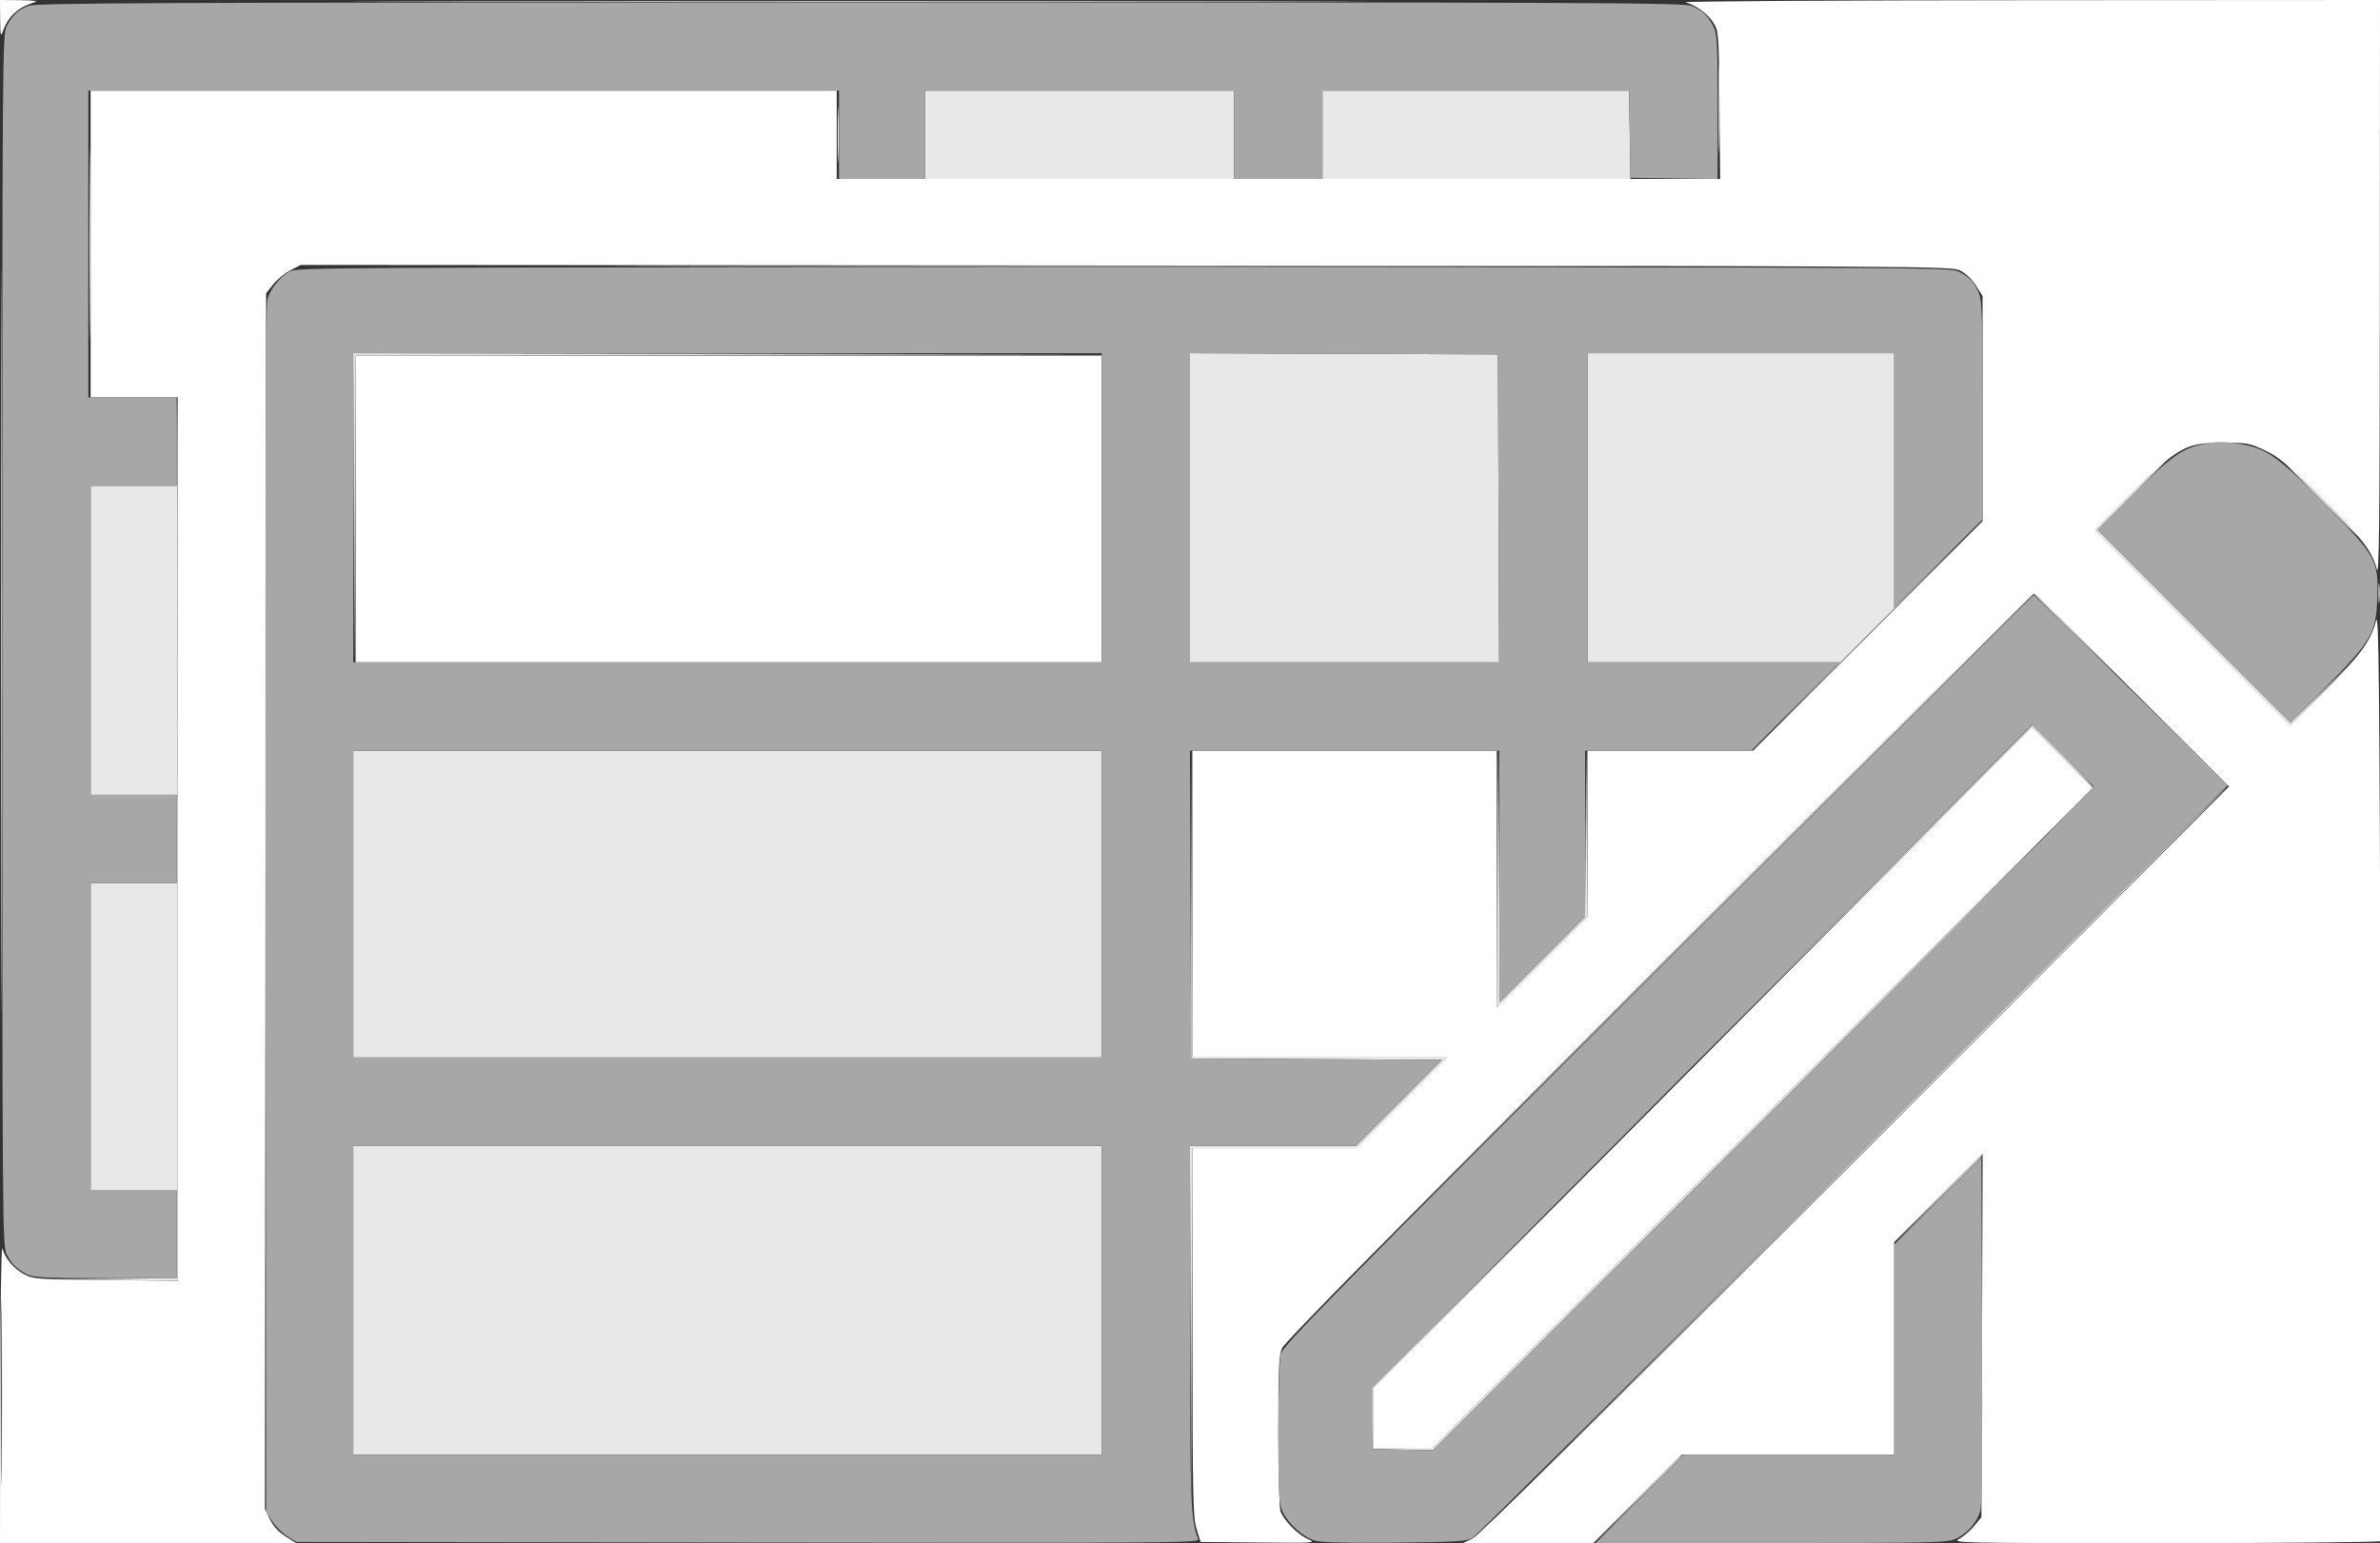 <svg xmlns="http://www.w3.org/2000/svg" fill="#A7A7A7" width="1024" height="664" viewBox="0 0 1024 664" version="1.1">
    <rect x="0" y="0" width="1024" height="664" fill="#333333" stroke="none"/>
    <path d="M 0.079 8.250 C 0.147 15.349, 0.306 16.081, 1.222 13.500 C 3.531 6.986, 7.748 3.138, 14.994 0.934 C 16.615 0.441, 14.410 0.142, 8.750 0.086 L 0 0 0.079 8.250 M 725.236 0.996 C 730.004 2.431, 734.823 5.978, 737.200 9.800 C 739.455 13.428, 739.506 14.116, 739.802 45.250 L 740.104 77 550.052 77 L 360 77 360 58 L 360 39 199.500 39 L 39 39 39 105 L 39 171 57.750 171 L 76.500 171 76.500 361.051 L 76.500 551.103 45.500 550.801 C 15.658 550.511, 14.344 550.417, 10.334 548.273 C 5.914 545.909, 2.333 541.670, 0.988 537.209 C 0.539 535.719, 0.133 563.638, 0.086 599.250 L 0 664 63.696 664 L 127.392 664 122.840 661.113 C 119.810 659.192, 117.569 656.742, 116.138 653.786 L 113.989 649.345 114.244 387.765 L 114.500 126.186 117.558 122.343 C 119.240 120.229, 122.601 117.486, 125.028 116.246 L 129.441 113.992 484.470 114.246 C 832.799 114.495, 839.573 114.536, 843.385 116.428 C 845.723 117.588, 848.410 120.154, 850.135 122.874 L 853 127.392 853 175.829 L 853 224.266 803.633 273.633 L 754.266 323 718.633 323 L 683 323 683 358.760 L 683 394.519 663.500 414 L 644 433.481 644 378.240 L 644 323 578.500 323 L 513 323 513 389 L 513 455 567.740 455 L 622.481 455 603 474.500 L 583.519 494 548.260 494 L 513 494 513.061 573.250 C 513.117 645.369, 513.277 652.995, 514.846 658 L 516.570 663.500 541.535 663.738 C 566.436 663.975, 566.490 663.971, 562.491 662.145 C 558.185 660.178, 552.449 654.312, 550.933 650.324 C 550.420 648.974, 550 633.485, 550 615.903 C 550 589.408, 550.263 583.299, 551.539 580.218 C 552.633 577.573, 599.477 530.087, 713.783 415.748 C 802.171 327.335, 874.823 255.110, 875.231 255.248 C 875.639 255.387, 894.660 274.168, 917.500 296.985 L 959.027 338.471 798.264 499.336 C 686.638 611.033, 636.277 660.776, 633.500 662.079 L 629.500 663.956 657.510 663.978 L 685.520 664 704.500 645 L 723.480 626 769.240 626 L 815 626 815 580.240 L 815 534.480 834.015 515.490 L 853.031 496.500 852.765 574.658 L 852.500 652.815 849.475 656.552 C 847.811 658.608, 844.893 661.124, 842.991 662.145 C 839.600 663.963, 841.352 664, 931.707 664 C 983.883 664, 1024.119 663.617, 1024.427 663.118 C 1024.727 662.632, 1024.679 572.123, 1024.320 461.985 C 1023.758 289.496, 1023.478 262.481, 1022.297 267.118 C 1020.087 275.790, 1015.556 281.970, 1000.071 297.429 L 985.483 311.992 943.500 270 L 901.517 228.008 917.008 212.462 C 937.071 192.329, 940.358 190.500, 956.482 190.500 C 966.882 190.500, 967.893 190.686, 974.500 193.814 C 980.506 196.658, 983.961 199.570, 998.828 214.314 C 1016.570 231.911, 1020.478 236.937, 1022.633 244.929 C 1023.628 248.621, 1023.878 225.500, 1023.933 124.750 L 1024 0 873.250 0.086 C 790.337 0.133, 723.731 0.543, 725.236 0.996 M 153 219 L 153 285 313.500 285 L 474 285 474 219 L 474 153 313.500 153 L 153 153 153 219 M 732.667 455.108 L 591 597.373 591 610.187 L 591 623 603.751 623 L 616.503 623 758.498 481.002 L 900.494 339.003 887.414 325.923 L 874.333 312.843 732.667 455.108 M 0.472 599.500 C 0.472 635.250, 0.597 649.730, 0.750 631.677 C 0.902 613.625, 0.902 584.375, 0.749 566.677 C 0.596 548.980, 0.471 563.750, 0.472 599.500" stroke="none" fill="#ffffff" fill-rule="evenodd"/><path d="M 193.250 0.750 C 290.462 0.891, 449.537 0.891, 546.750 0.750 C 643.962 0.609, 564.425 0.494, 370 0.494 C 175.575 0.494, 96.037 0.609, 193.250 0.750 M 0.492 275.500 C 0.492 418.500, 0.608 477.149, 0.750 405.831 C 0.892 334.512, 0.892 217.512, 0.750 145.831 C 0.608 74.149, 0.492 132.500, 0.492 275.500 M 739.445 46.500 C 739.444 63.550, 739.581 70.666, 739.748 62.312 C 739.915 53.959, 739.915 40.009, 739.748 31.312 C 739.582 22.616, 739.445 29.450, 739.445 46.500 M 38.472 105 C 38.472 141.575, 38.597 156.537, 38.750 138.250 C 38.902 119.962, 38.902 90.037, 38.750 71.750 C 38.597 53.462, 38.472 68.425, 38.472 105 M 360.419 58 C 360.419 68.725, 360.566 73.112, 360.746 67.750 C 360.925 62.387, 360.925 53.612, 360.746 48.250 C 360.566 42.887, 360.419 47.275, 360.419 58 M 398 58 L 398 77 464.500 77 L 531 77 531 58 L 531 39 464.500 39 L 398 39 398 58 M 569 58 L 569 77 635.250 77.001 L 701.500 77.002 701.208 58.001 L 700.916 39 634.958 39 L 569 39 569 58 M 306.331 114.750 C 404.138 114.891, 563.888 114.891, 661.331 114.750 C 758.774 114.609, 678.750 114.494, 483.500 114.494 C 288.250 114.494, 208.524 114.609, 306.331 114.750 M 152.243 218.750 L 152.485 285.500 152.750 219.253 L 153.014 153.006 313.757 152.750 L 474.500 152.494 313.250 152.247 L 152 152 152.243 218.750 M 512 218.493 L 512 285 578.507 285 L 645.014 285 644.757 218.750 L 644.500 152.500 578.250 152.243 L 512 151.986 512 218.493 M 683 218.500 L 683 285 737.240 285 L 791.480 285 772.990 303.823 C 762.821 314.176, 765.525 311.531, 779 297.946 C 792.475 284.361, 814.557 262.278, 828.071 248.873 C 841.585 235.468, 844.172 232.821, 833.821 242.990 L 815 261.480 815 206.740 L 815 152 749 152 L 683 152 683 218.500 M 76 190 L 76 209 57.500 209 L 39 209 39 275.500 L 39 342 57.500 342 L 76 342 76 361 L 76 380 57.500 380 L 39 380 39 446 L 39 512 57.500 512 L 76 512 76 530.985 L 76 549.970 46.250 550.251 L 16.500 550.531 46.500 550.765 L 76.500 551 76.500 361 C 76.500 256.500, 76.388 171, 76.250 171 C 76.112 171, 76 179.550, 76 190 M 916.995 212.505 L 901.514 228.011 943.514 270.011 L 985.514 312.011 1000.507 296.756 L 1015.500 281.500 1000.492 296.246 L 985.483 310.992 944 269.500 L 902.517 228.008 917.996 212.504 C 926.510 203.977, 933.251 197, 932.976 197 C 932.701 197, 925.509 203.977, 916.995 212.505 M 999 215.500 C 1008.613 225.125, 1016.704 233, 1016.979 233 C 1017.254 233, 1009.613 225.125, 1000 215.500 C 990.387 205.875, 982.296 198, 982.021 198 C 981.746 198, 989.387 205.875, 999 215.500 M 1023.328 255.500 C 1023.333 259.350, 1023.513 260.802, 1023.730 258.728 C 1023.946 256.653, 1023.943 253.503, 1023.722 251.728 C 1023.501 249.952, 1023.324 251.650, 1023.328 255.500 M 714.499 415.250 L 554.500 575.500 714.745 415.506 L 874.991 255.512 893.245 273.506 L 911.500 291.500 893.510 273.250 C 883.616 263.212, 875.291 255, 875.009 255 C 874.728 255, 802.498 327.112, 714.499 415.250 M 800.992 385.755 L 727.500 459.500 801.004 386.249 L 874.507 312.998 887.754 326.244 C 895.039 333.530, 901 339.261, 901 338.981 C 901 338.701, 895.034 332.518, 887.742 325.242 L 874.484 312.011 800.992 385.755 M 152 389 L 152 455 313 455 L 474 455 474 389 L 474 323 313 323 L 152 323 152 389 M 512.489 389 L 512.500 455.500 566.481 455.759 L 620.462 456.018 601.991 474.509 L 583.520 493 547.760 493 L 512 493 512.244 571.250 L 512.488 649.500 512.750 571.750 L 513.012 494 548.266 494 L 583.519 494 603 474.500 L 622.481 455 567.748 455 L 513.014 455 512.746 388.750 L 512.478 322.500 512.489 389 M 644.237 377.990 L 644 433.481 663.500 414 L 683 394.519 682.763 358.510 L 682.526 322.500 682.251 358.500 L 681.976 394.500 663.738 412.761 L 645.500 431.021 644.987 376.761 L 644.474 322.500 644.237 377.990 M 797.002 499.500 L 635.503 661.500 797.460 499.791 C 886.536 410.852, 959.210 337.952, 958.958 337.791 C 958.706 337.631, 885.826 410.400, 797.002 499.500 M 747 492.500 L 616.503 623 603.751 623 L 591 623 591 610.255 L 591 597.509 630.250 558.005 L 669.500 518.500 629.730 558 L 589.960 597.500 590.230 610.500 L 590.500 623.500 603.500 623.769 L 616.500 624.037 747.499 493.019 C 819.548 420.958, 878.272 362, 877.997 362 C 877.722 362, 818.773 420.725, 747 492.500 M 152 559.500 L 152 626 313 626 L 474 626 474 559.500 L 474 493 313 493 L 152 493 152 559.500 M 833.490 516.250 L 814.500 535.500 833.750 516.510 C 851.635 498.866, 853.452 497, 852.740 497 C 852.597 497, 843.935 505.663, 833.490 516.250 M 704.490 645.250 L 685.500 664.500 704.750 645.510 C 715.337 635.065, 724 626.403, 724 626.260 C 724 625.548, 722.134 627.365, 704.490 645.250" stroke="none" fill="#e8e8e8" fill-rule="evenodd"/>
    <path d="M 12.030 2.583 C 7.459 4.566, 5.192 6.707, 2.894 11.210 C 1.050 14.823, 1 21.774, 1 275.500 C 1 529.226, 1.050 536.177, 2.894 539.790 C 5.060 544.034, 7.155 546.078, 11.700 548.379 C 14.443 549.768, 19.268 550, 45.450 550 L 76 550 76 531 L 76 512 57.500 512 L 39 512 39 446 L 39 380 57.500 380 L 76 380 76 361 L 76 342 57.500 342 L 39 342 39 275.500 L 39 209 57.500 209 L 76 209 76 190 L 76 171 57 171 L 38 171 38 105 L 38 39 199.500 39 L 361 39 361 58 L 361 77 379.500 77 L 398 77 398 58 L 398 39 464.500 39 L 531 39 531 58 L 531 77 550 77 L 569 77 569 58 L 569 39 634.978 39 L 700.956 39 701.228 57.750 L 701.500 76.500 720.250 76.772 L 739 77.044 739 45.982 C 739 17.475, 738.844 14.615, 737.106 11.210 C 734.767 6.627, 732.496 4.523, 727.746 2.538 C 724.456 1.164, 686.400 1.004, 369.782 1.039 C 56.583 1.074, 15.098 1.253, 12.030 2.583 M 124.457 116.863 C 120.099 119.521, 116.216 124.485, 115.019 128.930 C 114.316 131.539, 114.067 215.781, 114.242 391.708 L 114.500 650.646 117.183 654.700 C 118.658 656.929, 121.583 659.822, 123.683 661.127 L 127.500 663.500 321.861 663.760 C 507.043 664.008, 516.189 663.937, 515.525 662.260 C 512.287 654.074, 512.035 647.464, 512.017 570.250 L 512 493 547.760 493 L 583.520 493 601.991 474.509 L 620.462 456.018 566.481 455.759 L 512.500 455.500 512.243 389.250 L 511.986 323 578.493 323 L 645 323 645 377.240 L 645 431.480 663.500 413 L 682 394.520 682 358.760 L 682 323 717.760 323 L 753.520 323 772.500 304 L 791.480 285 737.240 285 L 683 285 683 218.500 L 683 152 749 152 L 815 152 815 206.740 L 815 261.480 834 242.500 L 853 223.520 853 176.728 C 853 136.881, 852.772 129.389, 851.462 126.254 C 849.477 121.504, 847.373 119.233, 842.790 116.894 C 839.170 115.046, 830.446 115, 483.290 115.004 C 138.503 115.007, 127.406 115.065, 124.457 116.863 M 152 218.500 L 152 285 313 285 L 474 285 474 218.500 L 474 152 313 152 L 152 152 152 218.500 M 512 218.493 L 512 285 578.507 285 L 645.014 285 644.757 218.750 L 644.500 152.500 578.250 152.243 L 512 151.986 512 218.493 M 948.045 191.092 C 938.966 192.872, 934.077 196.351, 918.008 212.469 L 902.517 228.008 944.008 269.530 L 985.500 311.053 1001.085 295.276 C 1020.418 275.706, 1022.290 272.453, 1022.826 257.513 C 1023.420 240.968, 1022.517 239.347, 1000.106 216.691 C 979.787 196.149, 975.158 192.900, 963.500 190.993 C 956.605 189.865, 954.227 189.881, 948.045 191.092 M 713.322 417.250 C 573.145 557.508, 552.024 579.021, 551.088 582.500 C 550.430 584.945, 550.018 598.165, 550.028 616.500 C 550.042 643.369, 550.234 646.917, 551.866 650.500 C 554.269 655.777, 560.877 661.620, 566 663 C 568.709 663.729, 580.421 664.004, 600.306 663.804 C 626.400 663.541, 630.907 663.271, 633.500 661.814 C 635.150 660.886, 708.950 587.615, 797.500 498.989 L 958.500 337.850 917 296.950 C 894.175 274.456, 875.270 256.039, 874.990 256.025 C 874.709 256.011, 801.959 328.563, 713.322 417.250 M 732.426 454.558 L 590.500 597.237 590.500 610.368 L 590.500 623.500 603.467 623.781 L 616.434 624.063 735.780 504.781 C 801.421 439.177, 865.423 374.894, 878.008 361.930 L 900.888 338.361 887.621 325.120 L 874.353 311.880 732.426 454.558 M 152 389 L 152 455 313 455 L 474 455 474 389 L 474 323 313 323 L 152 323 152 389 M 152 559.500 L 152 626 313 626 L 474 626 474 559.500 L 474 493 313 493 L 152 493 152 559.500 M 833.750 516.750 L 815 535.519 815 580.760 L 815 626 769.740 626 L 724.480 626 705.500 645 L 686.520 664 762.010 663.978 C 833.087 663.957, 837.736 663.849, 841.541 662.120 C 846.445 659.893, 850.576 655.194, 852.017 650.205 C 852.746 647.680, 852.993 622.851, 852.793 572.240 L 852.500 497.980 833.750 516.750" stroke="none" fill="#A7A7A7" fill-rule="evenodd"/>
</svg>